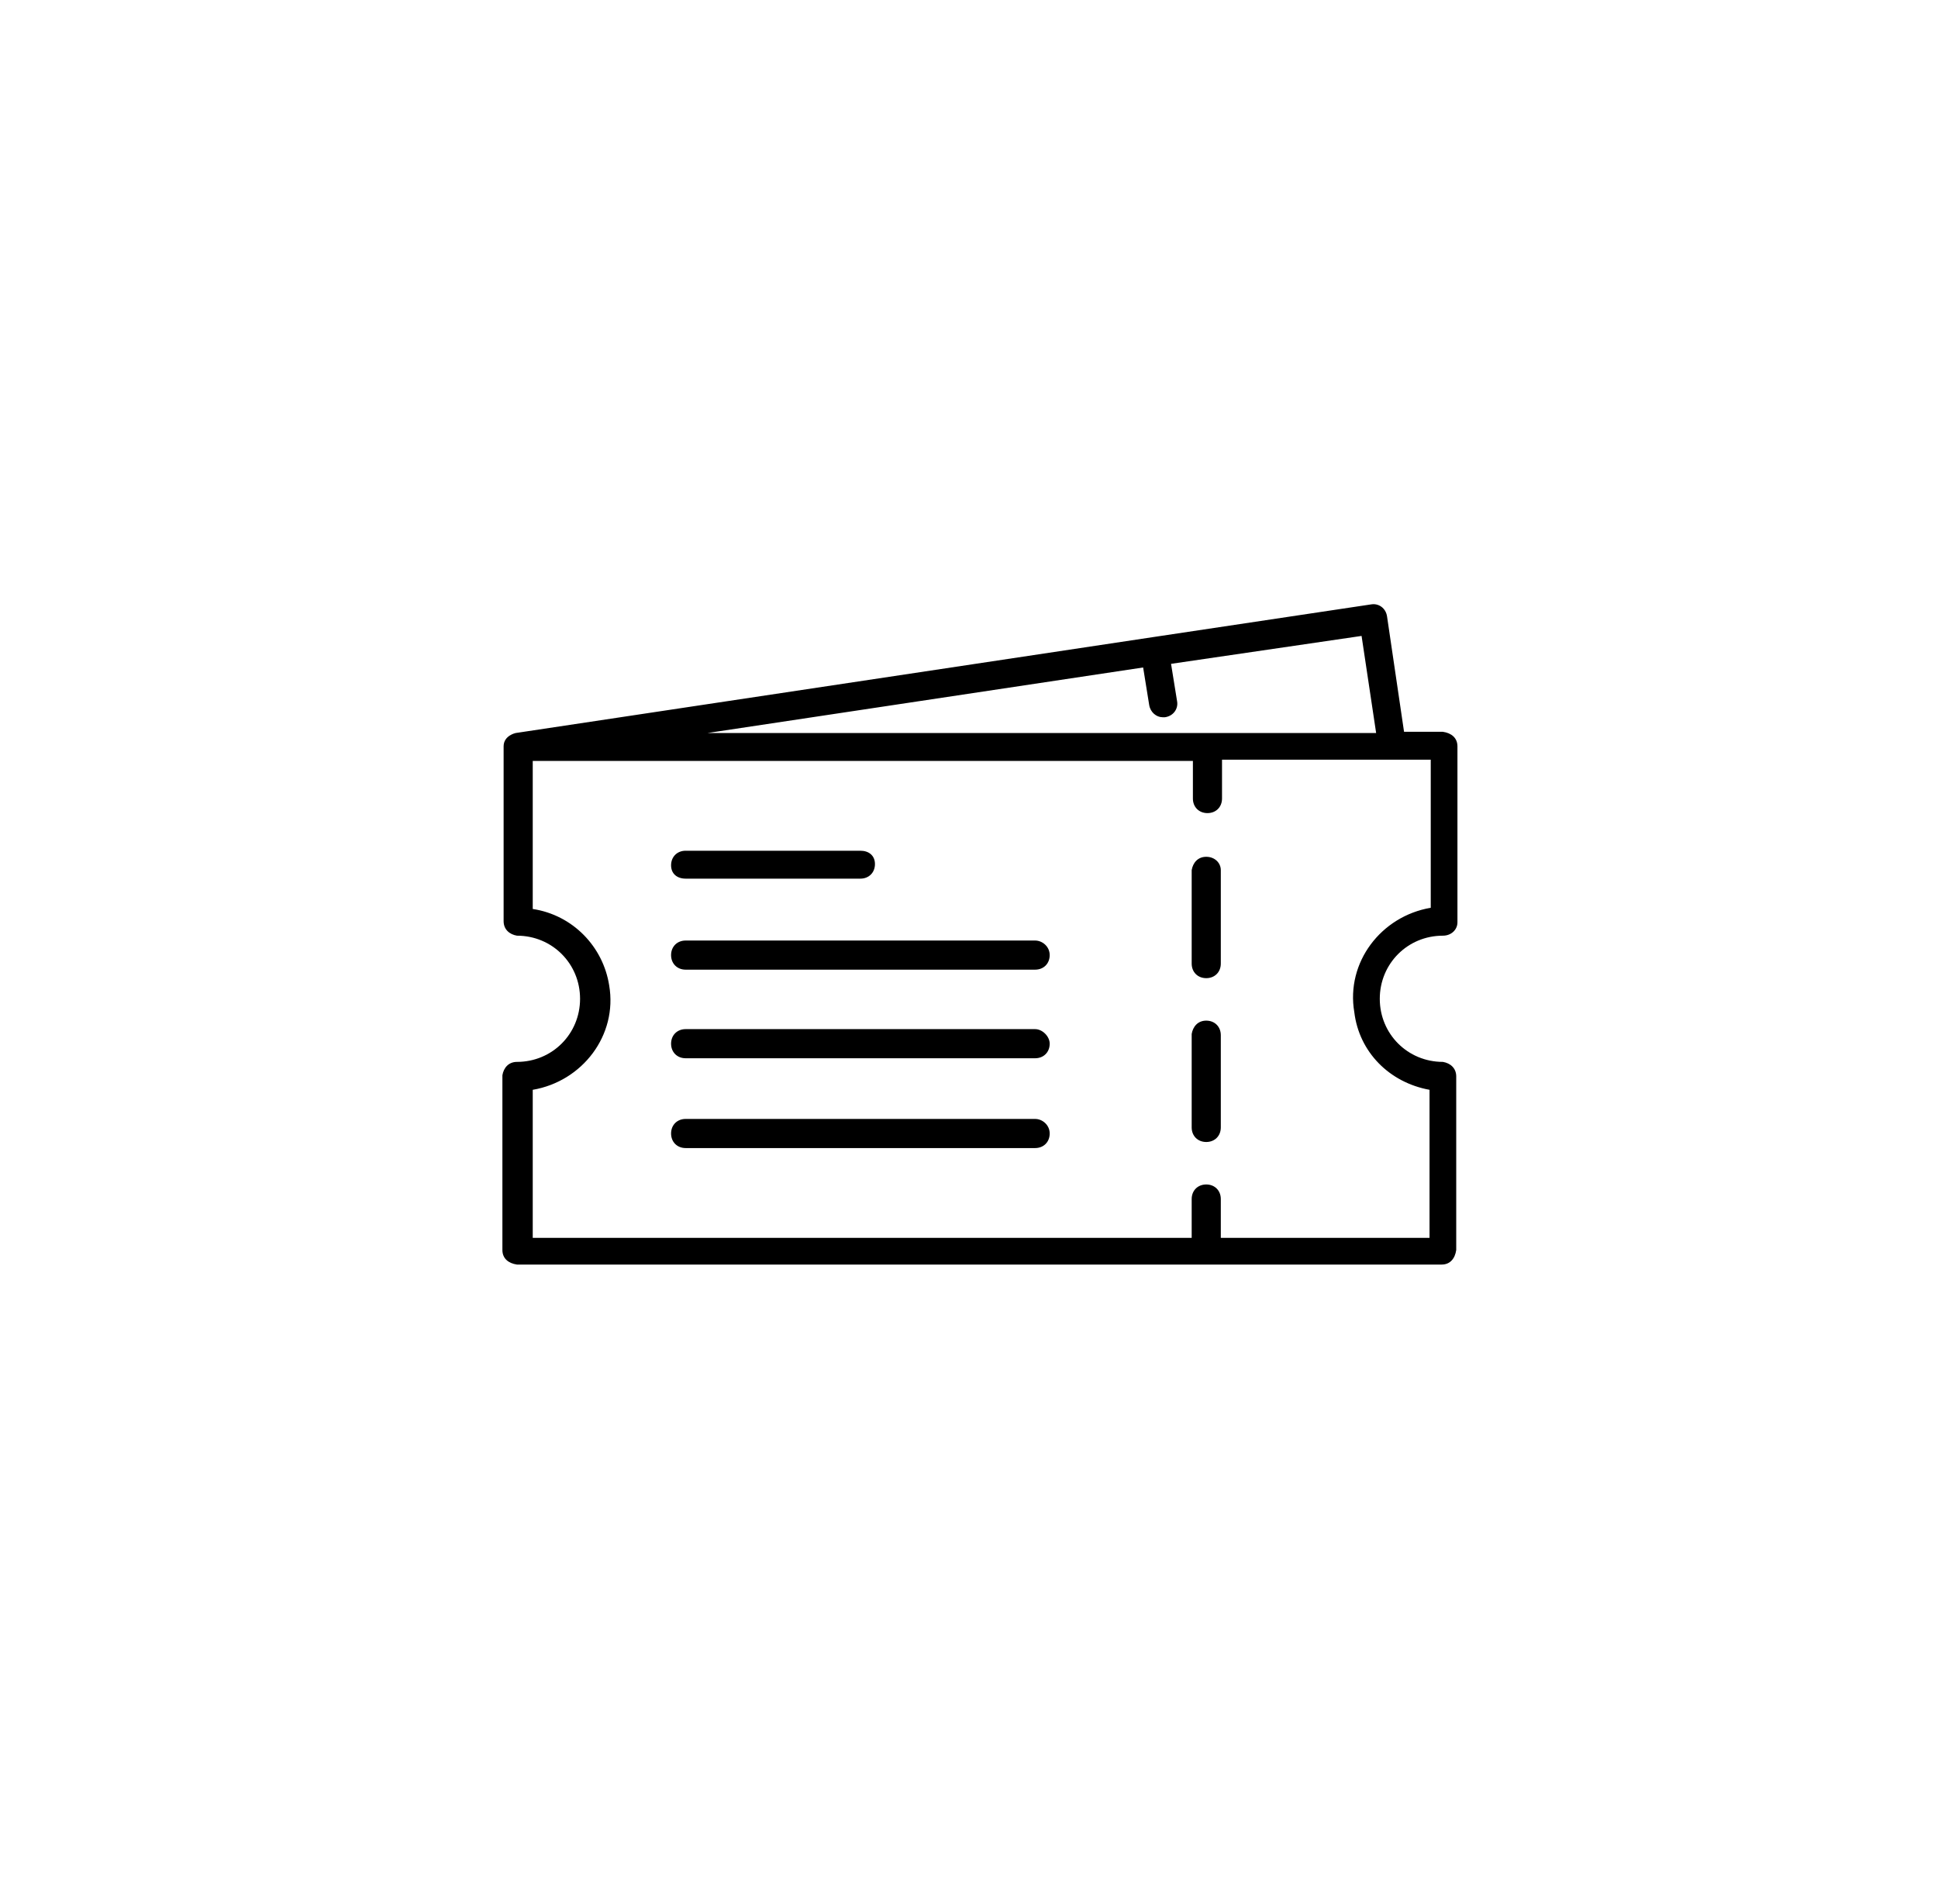 <?xml version="1.0" encoding="utf-8"?>
<svg version="1.1" id="Capa_1" xmlns="http://www.w3.org/2000/svg" 
	            viewBox="0 0 159.7 156.9" >
              <g>
                <path d="M120.1,76V61.5c0-0.7-0.5-1.1-1.2-1.2h-3.2l-1.4-9.5c-0.1-0.7-0.7-1.1-1.3-1l-18,2.7H95l-52.5,7.9c0,0-1,0.2-1,1.1v14.4
                  c0,0.7,0.5,1.1,1.1,1.2c2.9,0,5.2,2.3,5.2,5.2c0,2.9-2.3,5.2-5.2,5.2c-0.7,0-1.1,0.5-1.2,1.1v14.4c0,0.7,0.5,1.1,1.2,1.2h76.2
                  c0.7,0,1.1-0.5,1.2-1.2V88.7c0-0.7-0.5-1.1-1.1-1.2c-2.9,0-5.2-2.3-5.2-5.2c0-2.9,2.3-5.2,5.2-5.2h0
                  C119.6,77.1,120.1,76.6,120.1,76z M94.2,55l0.5,3.1c0.1,0.6,0.6,1,1.1,1H96c0.7-0.1,1.1-0.7,1-1.3l-0.5-3.1l15.7-2.3l1.2,8H58.3
                  L94.2,55z M117.9,74.8c-4.1,0.7-7,4.5-6.3,8.6c0.4,3.3,2.9,5.8,6.2,6.4V102h-17.2v-3.2c0-0.7-0.5-1.2-1.2-1.2
                  c-0.7,0-1.2,0.5-1.2,1.2v3.2H43.9V89.8c4.1-0.7,7-4.5,6.3-8.6c-0.5-3.2-3-5.8-6.3-6.3V62.7h54.4v3.1c0,0.7,0.5,1.2,1.2,1.2
                  s1.2-0.5,1.2-1.2v-3.2h17.2V74.8z"/>
                <path d="M99.4,84.1c-0.7,0-1.1,0.5-1.2,1.1v7.7c0,0.7,0.5,1.2,1.2,1.2s1.2-0.5,1.2-1.2v-7.6C100.6,84.6,100.1,84.1,99.4,84.1z"/>
                <path d="M99.4,70.6c-0.7,0-1.1,0.5-1.2,1.1v7.7c0,0.7,0.5,1.2,1.2,1.2s1.2-0.5,1.2-1.2v-7.7C100.6,71.1,100.1,70.6,99.4,70.6z"/>
                <path d="M56.5,72.4h14.4c0.7,0,1.2-0.5,1.2-1.2s-0.5-1.1-1.2-1.1H56.5c-0.7,0-1.2,0.5-1.2,1.2C55.3,72,55.8,72.4,56.5,72.4z"/>
                  <path d="M85.3,77.5H56.5c-0.7,0-1.2,0.5-1.2,1.2s0.5,1.2,1.2,1.2h28.8c0.7,0,1.2-0.5,1.2-1.2S85.9,77.5,85.3,77.5z"/>
                  <path d="M85.3,84.8H56.5c-0.7,0-1.2,0.5-1.2,1.2c0,0.7,0.5,1.2,1.2,1.2h28.8c0.7,0,1.2-0.5,1.2-1.2C86.5,85.4,85.9,84.8,85.3,84.8z
                    "/>
                  <path d="M85.3,92.2H56.5c-0.7,0-1.2,0.5-1.2,1.2s0.5,1.2,1.2,1.2h28.8c0.7,0,1.2-0.5,1.2-1.2S85.9,92.2,85.3,92.2z"/>
                </g>
                </svg>

